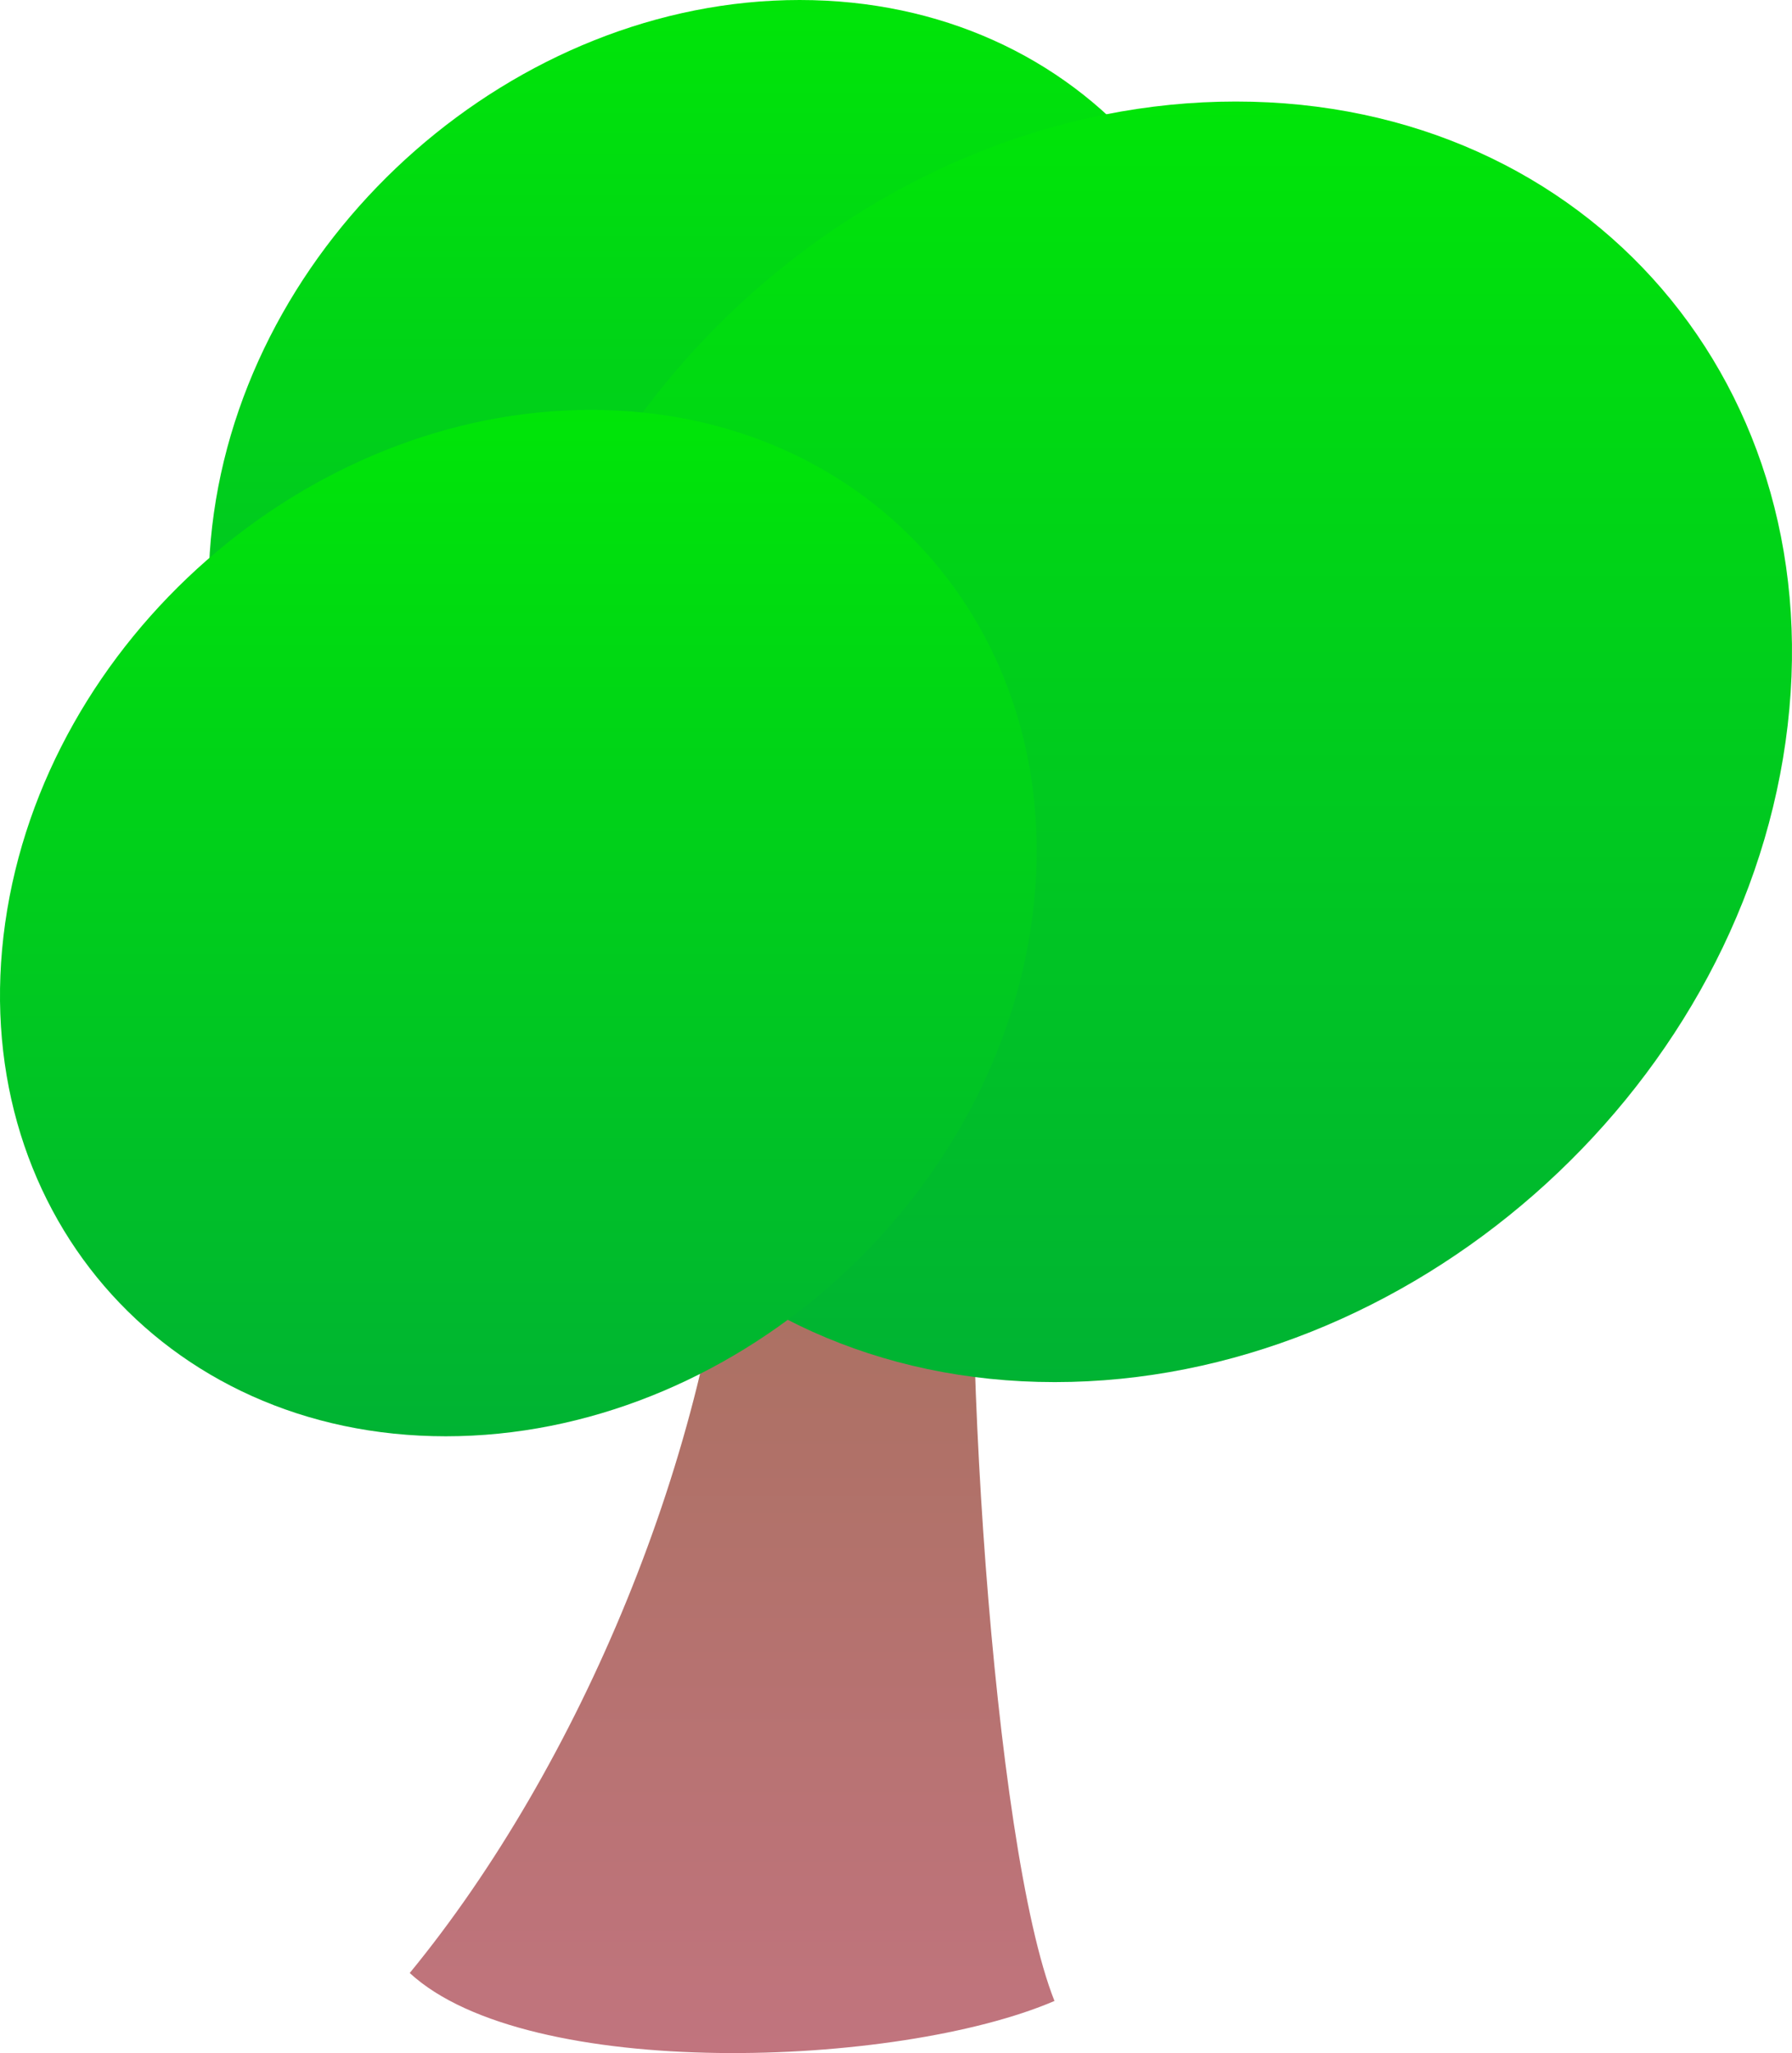 <svg version="1.1" xmlns="http://www.w3.org/2000/svg" xmlns:xlink="http://www.w3.org/1999/xlink" width="110.001" height="126.022" viewBox="0,0,110.001,126.022"><defs><linearGradient x1="239.575" y1="111.576" x2="239.575" y2="180" gradientUnits="userSpaceOnUse" id="color-1"><stop offset="0" stop-color="#a16f55"/><stop offset="1" stop-color="#c1747e"/></linearGradient><linearGradient x1="239.264" y1="53.978" x2="239.264" y2="116.981" gradientUnits="userSpaceOnUse" id="color-2"><stop offset="0" stop-color="#00e508"/><stop offset="1" stop-color="#00b333"/></linearGradient><linearGradient x1="264.938" y1="60.21" x2="264.938" y2="138.814" gradientUnits="userSpaceOnUse" id="color-3"><stop offset="0" stop-color="#00e508"/><stop offset="1" stop-color="#00b333"/></linearGradient><linearGradient x1="226.453" y1="79.137" x2="226.453" y2="142.14" gradientUnits="userSpaceOnUse" id="color-4"><stop offset="0" stop-color="#00e508"/><stop offset="1" stop-color="#00b333"/></linearGradient></defs><g transform="translate(-194.635,-53.978)"><g data-paper-data="{&quot;isPaintingLayer&quot;:true}" fill-rule="nonzero" stroke="none" stroke-width="1" stroke-linecap="butt" stroke-linejoin="miter" stroke-miterlimit="10" stroke-dasharray="" stroke-dashoffset="0" style="mix-blend-mode: normal"><path d="M219.786,175.085c10.412,-12.685 18.548,-31.982 19.793,-49.202c1.244,-17.221 16.415,-18.739 15.138,-5.4c-1.277,13.339 0.857,46.802 4.646,56.318c-9.573,4.116 -32.34,4.969 -39.577,-1.716z" fill="url(#color-1)"/><path d="M234.81,116.981c-17.398,0 -29.507,-14.104 -27.047,-31.502c2.46,-17.398 18.558,-31.501 35.956,-31.501c17.398,0 29.507,14.103 27.047,31.501c-2.46,17.398 -18.558,31.502 -35.956,31.502z" fill="url(#color-2)"/><path d="M259.38,138.814c-21.705,0 -36.813,-17.596 -33.744,-39.302c3.069,-21.706 23.154,-39.302 44.86,-39.302c21.706,0 36.813,17.596 33.744,39.302c-3.069,21.706 -23.154,39.302 -44.86,39.302z" fill="url(#color-3)"/><path d="M221.999,142.14c-17.398,0 -29.507,-14.104 -27.047,-31.502c2.46,-17.398 18.558,-31.501 35.956,-31.501c17.398,0 29.507,14.103 27.047,31.501c-2.46,17.398 -18.558,31.502 -35.956,31.502z" fill="url(#color-4)"/></g></g></svg>